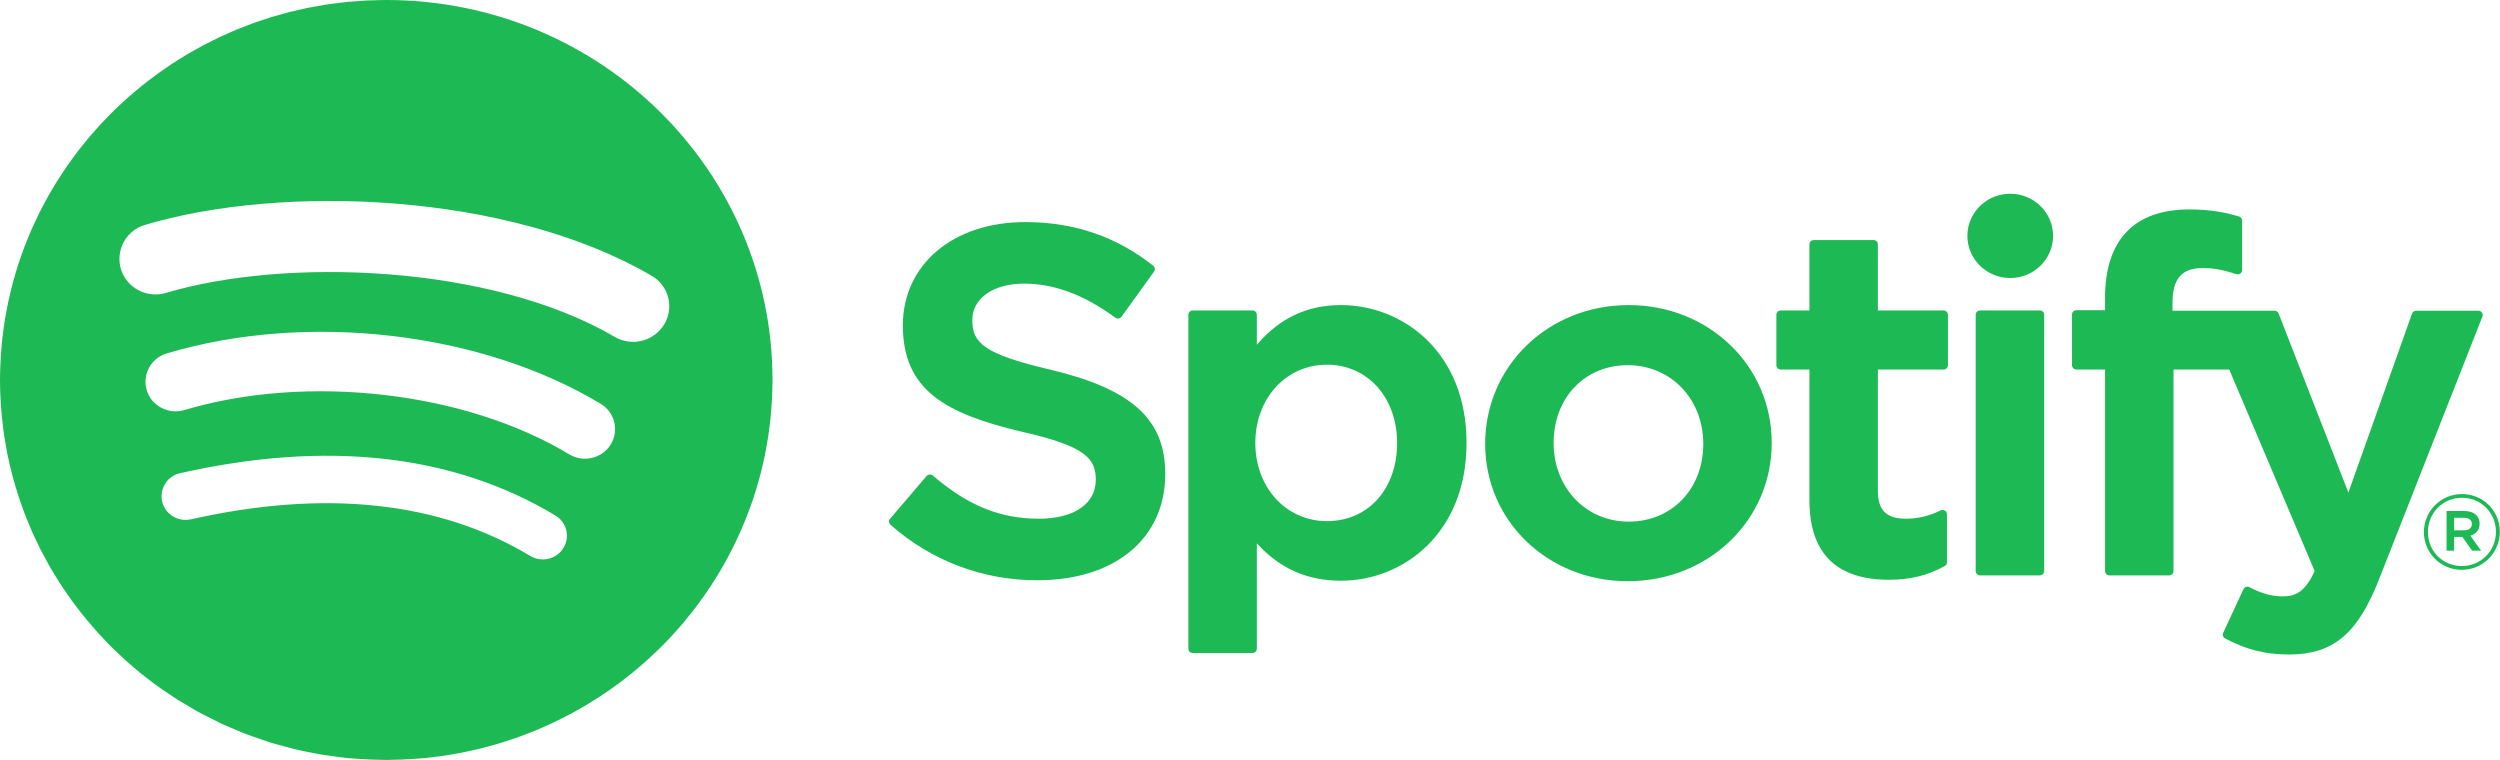 <svg width="148" height="45" viewBox="0 0 148 45" fill="none" xmlns="http://www.w3.org/2000/svg">
<path fill-rule="evenodd" clip-rule="evenodd" d="M135.501 38.746C134.104 38.746 132.975 38.46 131.724 37.794C131.667 37.765 131.623 37.715 131.603 37.653C131.582 37.592 131.586 37.525 131.613 37.467L132.812 34.878C132.827 34.847 132.848 34.818 132.874 34.795C132.9 34.772 132.93 34.754 132.963 34.742C133.032 34.722 133.106 34.729 133.17 34.761C133.84 35.124 134.497 35.306 135.121 35.306C135.89 35.306 136.455 35.057 137.028 33.804L131.972 21.877H128.671V33.805C128.671 33.874 128.643 33.939 128.595 33.987C128.546 34.035 128.481 34.062 128.412 34.062H124.877C124.844 34.062 124.81 34.055 124.779 34.042C124.748 34.03 124.719 34.011 124.695 33.987C124.671 33.963 124.652 33.935 124.639 33.904C124.626 33.872 124.62 33.839 124.619 33.805V21.877H122.922C122.888 21.877 122.855 21.871 122.823 21.858C122.792 21.845 122.764 21.827 122.74 21.803C122.716 21.779 122.696 21.751 122.683 21.72C122.67 21.689 122.663 21.655 122.663 21.621V18.619C122.664 18.55 122.691 18.485 122.74 18.438C122.788 18.39 122.854 18.363 122.922 18.363H124.619V17.627C124.619 14.207 126.346 12.398 129.611 12.398C130.952 12.398 131.849 12.609 132.55 12.814C132.602 12.829 132.648 12.861 132.681 12.905C132.713 12.949 132.731 13.002 132.731 13.057V15.987C132.731 16.028 132.722 16.069 132.704 16.105C132.685 16.142 132.659 16.173 132.626 16.198C132.592 16.221 132.553 16.236 132.513 16.241C132.472 16.247 132.431 16.243 132.392 16.23C131.729 16.013 131.137 15.868 130.4 15.868C129.164 15.868 128.613 16.499 128.613 17.913V18.395H134.653C134.76 18.395 134.857 18.459 134.893 18.558L139.024 29.158L142.793 18.566C142.811 18.515 142.844 18.472 142.888 18.441C142.932 18.41 142.984 18.394 143.038 18.395H146.718C146.805 18.395 146.882 18.435 146.931 18.504C146.955 18.538 146.969 18.578 146.974 18.619C146.979 18.66 146.973 18.702 146.958 18.74L140.825 34.332C139.553 37.549 138.11 38.746 135.501 38.746ZM119.007 16.458C117.607 16.458 116.469 15.342 116.469 13.963C116.469 12.584 117.607 11.469 119.007 11.469C120.406 11.469 121.542 12.584 121.542 13.963C121.542 15.342 120.406 16.458 119.007 16.458ZM111.17 21.877V29.067C111.17 30.201 111.677 30.707 112.811 30.707C113.546 30.707 114.204 30.552 114.885 30.215C114.925 30.196 114.968 30.186 115.013 30.188C115.057 30.19 115.1 30.203 115.137 30.227C115.175 30.249 115.205 30.281 115.227 30.319C115.248 30.357 115.26 30.4 115.259 30.444V33.291C115.259 33.336 115.247 33.38 115.224 33.418C115.201 33.456 115.168 33.488 115.128 33.509C114.137 34.064 113.085 34.322 111.817 34.322C108.699 34.322 107.118 32.736 107.118 29.612V21.877H105.417C105.384 21.877 105.351 21.87 105.32 21.858C105.288 21.845 105.26 21.826 105.236 21.802C105.213 21.779 105.194 21.75 105.181 21.719C105.168 21.688 105.161 21.655 105.161 21.621V18.634C105.161 18.493 105.276 18.379 105.417 18.379H107.118V14.464C107.118 14.325 107.234 14.211 107.377 14.211H110.911C111.055 14.211 111.17 14.325 111.17 14.464V18.379H115.06C115.202 18.379 115.318 18.493 115.318 18.634V21.621C115.318 21.655 115.311 21.689 115.298 21.72C115.285 21.751 115.266 21.779 115.242 21.803C115.218 21.826 115.189 21.845 115.158 21.858C115.127 21.871 115.094 21.877 115.06 21.877H111.17ZM96.36 34.407C91.629 34.407 87.922 30.837 87.922 26.279C87.922 21.67 91.655 18.061 96.419 18.061C101.167 18.061 104.886 21.645 104.886 26.22C104.886 30.811 101.142 34.407 96.36 34.407ZM96.36 21.618C93.817 21.618 91.974 23.553 91.974 26.22C91.974 28.875 93.885 30.88 96.419 30.88C98.977 30.88 100.834 28.945 100.834 26.279C100.834 23.62 98.911 21.618 96.36 21.618ZM79.374 34.379C77.384 34.379 75.75 33.651 74.404 32.164V38.404C74.403 38.438 74.396 38.471 74.383 38.502C74.37 38.533 74.351 38.561 74.327 38.585C74.303 38.608 74.274 38.627 74.243 38.639C74.212 38.652 74.178 38.658 74.145 38.657H70.611C70.577 38.658 70.544 38.652 70.512 38.639C70.481 38.627 70.453 38.608 70.428 38.585C70.404 38.561 70.385 38.533 70.372 38.502C70.359 38.471 70.352 38.438 70.352 38.404V18.634C70.352 18.493 70.467 18.379 70.611 18.379H74.145C74.288 18.379 74.404 18.493 74.404 18.634V20.412C75.75 18.832 77.384 18.061 79.374 18.061C83.074 18.061 86.82 20.862 86.82 26.22C86.82 31.576 83.074 34.379 79.374 34.379ZM78.557 21.59C76.138 21.59 74.315 23.579 74.315 26.22C74.315 28.861 76.138 30.851 78.557 30.851C81.001 30.851 82.709 28.946 82.709 26.22C82.709 23.536 80.962 21.59 78.557 21.59ZM62.209 21.891C67.022 23.041 68.983 24.83 68.983 28.059C68.983 31.879 66.013 34.35 61.42 34.35C58.215 34.366 55.117 33.197 52.718 31.065C52.693 31.043 52.673 31.017 52.658 30.988C52.643 30.959 52.634 30.927 52.631 30.894C52.629 30.861 52.633 30.828 52.643 30.797C52.653 30.766 52.67 30.737 52.691 30.712L54.853 28.182C54.875 28.156 54.902 28.135 54.933 28.12C54.963 28.104 54.996 28.095 55.03 28.092C55.099 28.088 55.167 28.109 55.221 28.152C57.324 29.944 59.203 30.707 61.508 30.707C63.583 30.707 64.871 29.826 64.871 28.404C64.871 27.122 64.234 26.406 60.455 25.549C56.018 24.492 53.449 23.125 53.449 19.263C53.449 15.662 56.427 13.147 60.689 13.147C63.587 13.147 66.07 13.992 68.271 15.731C68.378 15.815 68.4 15.967 68.321 16.076L66.394 18.75C66.353 18.807 66.291 18.844 66.222 18.855C66.153 18.865 66.083 18.848 66.027 18.807C64.177 17.45 62.411 16.791 60.631 16.791C58.794 16.791 57.56 17.658 57.56 18.95C57.56 20.314 58.261 20.965 62.209 21.891ZM45.676 23.987C45.659 24.236 45.643 24.483 45.619 24.729C45.604 24.875 45.583 25.019 45.566 25.163C45.539 25.384 45.513 25.605 45.481 25.823C45.457 25.976 45.429 26.128 45.402 26.28C45.367 26.488 45.332 26.696 45.29 26.902C45.259 27.057 45.223 27.21 45.188 27.364C45.143 27.565 45.099 27.764 45.048 27.962C45.009 28.117 44.965 28.27 44.922 28.424C44.869 28.618 44.815 28.811 44.755 29.004C44.65 29.346 44.537 29.687 44.415 30.024C44.238 30.509 44.045 30.989 43.837 31.462C43.692 31.786 43.541 32.107 43.384 32.426C43.294 32.605 43.201 32.78 43.108 32.956C43.034 33.093 42.962 33.229 42.885 33.365C42.786 33.54 42.685 33.714 42.581 33.886C42.503 34.017 42.425 34.147 42.345 34.276C42.236 34.451 42.123 34.622 42.008 34.793C41.927 34.916 41.847 35.039 41.763 35.16C41.642 35.335 41.515 35.506 41.388 35.678C41.306 35.791 41.226 35.903 41.141 36.015C41.002 36.197 40.857 36.373 40.711 36.551C40.634 36.647 40.559 36.744 40.48 36.838C40.302 37.05 40.117 37.255 39.932 37.461C39.88 37.517 39.833 37.575 39.782 37.63C39.541 37.89 39.295 38.144 39.042 38.393C38.997 38.438 38.947 38.481 38.902 38.526C38.695 38.727 38.485 38.923 38.272 39.116C38.181 39.198 38.087 39.275 37.996 39.355C37.821 39.507 37.647 39.658 37.468 39.805C37.359 39.894 37.248 39.978 37.138 40.065C36.97 40.196 36.803 40.328 36.631 40.456C36.511 40.545 36.389 40.629 36.268 40.716L35.888 40.983C35.924 40.957 35.963 40.935 36 40.911C35.957 40.94 35.913 40.965 35.871 40.994C35.835 41.019 35.8 41.044 35.764 41.068C35.636 41.155 35.505 41.238 35.375 41.321C35.154 41.465 34.93 41.604 34.704 41.739L34.625 41.784C34.642 41.775 34.66 41.766 34.676 41.755L34.441 41.892C34.276 41.988 34.109 42.083 33.941 42.175L33.721 42.292C33.592 42.361 33.46 42.428 33.329 42.495L33.261 42.528C33.16 42.579 33.061 42.631 32.959 42.68C32.822 42.745 32.686 42.811 32.547 42.875L32.434 42.924C32.311 42.981 32.188 43.036 32.063 43.09L32.01 43.113C31.901 43.161 31.79 43.206 31.68 43.252C31.488 43.331 31.296 43.407 31.101 43.48C30.97 43.53 30.84 43.578 30.709 43.625L30.54 43.687C30.395 43.738 30.248 43.786 30.101 43.833C29.981 43.873 29.861 43.912 29.74 43.949L29.692 43.964C29.562 44.004 29.432 44.043 29.301 44.08L28.926 44.185C28.766 44.228 28.607 44.272 28.445 44.313L28.363 44.331L28.162 44.38C28.197 44.372 28.231 44.361 28.267 44.353L28.034 44.406C28.075 44.396 28.119 44.39 28.162 44.38C28.063 44.404 27.963 44.422 27.864 44.444L27.85 44.448C27.689 44.483 27.53 44.52 27.369 44.551C27.202 44.584 27.034 44.612 26.865 44.64C26.767 44.657 26.669 44.678 26.57 44.694C26.616 44.686 26.661 44.675 26.707 44.667L26.464 44.708C26.5 44.702 26.536 44.7 26.57 44.694L26.406 44.718L26.273 44.74C26.05 44.773 25.825 44.797 25.599 44.825C25.454 44.841 25.308 44.863 25.16 44.876L25.126 44.881H25.105C25.044 44.886 24.982 44.889 24.921 44.894C24.782 44.907 24.643 44.914 24.504 44.925C24.032 44.958 23.557 44.98 23.077 44.984C23.034 44.984 22.994 44.99 22.952 44.99H22.781C22.74 44.99 22.702 44.985 22.662 44.984C22.171 44.979 21.68 44.958 21.191 44.922C21.058 44.912 20.923 44.904 20.79 44.893C20.736 44.888 20.681 44.886 20.626 44.881H20.606C20.206 44.84 19.808 44.788 19.412 44.725C19.469 44.734 19.527 44.739 19.584 44.747C19.442 44.725 19.296 44.713 19.155 44.691L18.953 44.655C19.007 44.664 19.059 44.678 19.113 44.687C19.017 44.672 18.923 44.649 18.826 44.632L18.793 44.627C18.733 44.616 18.676 44.602 18.618 44.592C18.238 44.524 17.86 44.446 17.484 44.36L17.592 44.381L17.415 44.341L17.484 44.36C17.322 44.322 17.163 44.273 17.002 44.23L17.028 44.237C17.011 44.234 16.995 44.228 16.979 44.224L17.002 44.23C16.676 44.146 16.349 44.062 16.029 43.964L15.989 43.953C15.945 43.939 15.902 43.923 15.858 43.909L15.838 43.902C15.658 43.845 15.481 43.778 15.301 43.716L15.534 43.796C15.411 43.755 15.289 43.711 15.167 43.667L15.301 43.716C15.027 43.622 14.752 43.527 14.483 43.423L14.347 43.37C14.328 43.362 14.31 43.353 14.291 43.346C14.107 43.272 13.923 43.195 13.741 43.116C13.86 43.167 13.982 43.216 14.101 43.265C13.923 43.192 13.746 43.114 13.57 43.038C13.627 43.063 13.683 43.091 13.741 43.116C13.552 43.035 13.361 42.956 13.175 42.869L13.135 42.852C13.11 42.841 13.085 42.831 13.06 42.819C12.971 42.778 12.887 42.729 12.8 42.687C12.62 42.599 12.441 42.514 12.264 42.423C12.415 42.5 12.57 42.572 12.723 42.648C12.504 42.54 12.285 42.429 12.069 42.315C12.135 42.349 12.198 42.388 12.264 42.423C12.115 42.345 11.967 42.269 11.82 42.189L11.766 42.16C11.711 42.131 11.657 42.099 11.603 42.068C11.533 42.03 11.467 41.986 11.397 41.946L11.338 41.912L11.368 41.929C11.125 41.789 10.885 41.648 10.648 41.5C10.719 41.544 10.786 41.593 10.858 41.637C10.742 41.568 10.63 41.493 10.517 41.422L10.507 41.416L10.334 41.307C10.247 41.25 10.164 41.188 10.078 41.131C9.892 41.008 9.703 40.893 9.521 40.764C9.657 40.86 9.802 40.944 9.94 41.037C9.697 40.875 9.453 40.716 9.217 40.544L9.267 40.581C9.25 40.57 9.234 40.556 9.217 40.544C8.998 40.382 8.784 40.213 8.569 40.044L8.559 40.036L8.557 40.035C8.463 39.96 8.366 39.888 8.272 39.812L8.271 39.81L8.234 39.779C7.974 39.565 7.716 39.347 7.466 39.122L7.446 39.105L7.43 39.09C7.338 39.008 7.253 38.922 7.163 38.837C6.986 38.673 6.809 38.509 6.638 38.339L6.616 38.319C6.546 38.249 6.478 38.176 6.409 38.105C6.465 38.162 6.518 38.223 6.575 38.279C6.518 38.222 6.464 38.161 6.407 38.103L6.315 38.006C6.159 37.844 6.002 37.684 5.85 37.518L5.848 37.514C5.762 37.42 5.678 37.323 5.594 37.227L5.529 37.152C5.3 36.891 5.078 36.624 4.86 36.353C4.838 36.326 4.817 36.297 4.795 36.269C4.585 36.004 4.38 35.733 4.181 35.459C4.156 35.424 4.134 35.388 4.109 35.354C3.983 35.176 3.86 34.997 3.738 34.815C3.676 34.723 3.613 34.631 3.552 34.536C3.524 34.494 3.499 34.45 3.472 34.407C3.358 34.228 3.247 34.047 3.138 33.865C3.125 33.84 3.109 33.816 3.095 33.793C3.053 33.724 3.01 33.657 2.97 33.587C2.94 33.535 2.913 33.481 2.884 33.428C2.779 33.242 2.676 33.053 2.577 32.864C2.528 32.775 2.478 32.688 2.432 32.598C2.403 32.542 2.377 32.484 2.349 32.428C2.25 32.229 2.154 32.028 2.062 31.825C2.025 31.747 1.986 31.67 1.95 31.591L1.891 31.455C1.787 31.221 1.69 30.984 1.594 30.745L1.516 30.555L1.483 30.466C1.373 30.179 1.268 29.889 1.171 29.596L1.132 29.488L1.121 29.454C0.844 28.618 0.617 27.766 0.442 26.903L0.433 26.858C0.415 26.769 0.403 26.679 0.386 26.592C0.336 26.337 0.291 26.081 0.251 25.824L0.234 25.725C0.216 25.599 0.205 25.471 0.189 25.344C0.158 25.113 0.131 24.883 0.108 24.651C0.105 24.628 0.101 24.606 0.1 24.582C0.096 24.552 0.098 24.52 0.095 24.489C0.034 23.826 0.002 23.16 0 22.494C0 22.205 0.011 21.917 0.022 21.63C0.029 21.467 0.036 21.304 0.045 21.141C0.058 20.924 0.076 20.709 0.095 20.494C0.083 20.625 0.066 20.755 0.057 20.887C0.066 20.754 0.084 20.623 0.095 20.491C0.11 20.329 0.124 20.168 0.142 20.007C0.167 19.793 0.195 19.579 0.225 19.367C0.248 19.207 0.27 19.049 0.296 18.891V18.89C0.331 18.68 0.37 18.47 0.41 18.262V18.26C0.441 18.104 0.471 17.947 0.505 17.792V17.791C0.55 17.584 0.599 17.378 0.65 17.172C0.687 17.019 0.725 16.865 0.767 16.713V16.711C0.822 16.508 0.88 16.309 0.941 16.11L0.942 16.105C0.987 15.955 1.032 15.803 1.08 15.654L1.081 15.651C1.145 15.454 1.213 15.259 1.283 15.065L1.285 15.059C1.338 14.912 1.389 14.764 1.445 14.618L1.446 14.615C1.519 14.422 1.597 14.233 1.674 14.044L1.677 14.037C1.737 13.893 1.796 13.748 1.858 13.605L1.86 13.601C1.944 13.413 2.03 13.225 2.119 13.039C2.185 12.898 2.25 12.756 2.32 12.618L2.322 12.614C2.412 12.432 2.506 12.255 2.601 12.077L2.607 12.066C2.68 11.93 2.751 11.791 2.828 11.656L2.83 11.652C2.927 11.477 3.031 11.305 3.133 11.133L3.141 11.121C3.22 10.988 3.299 10.854 3.38 10.722L3.384 10.718C3.489 10.549 3.599 10.384 3.709 10.218L3.718 10.204C3.804 10.075 3.888 9.946 3.977 9.819L3.98 9.813C4.092 9.651 4.21 9.493 4.327 9.333L4.339 9.317C4.431 9.192 4.521 9.068 4.615 8.945L4.619 8.939C4.738 8.784 4.863 8.632 4.987 8.479L5.001 8.462C5.098 8.342 5.195 8.222 5.294 8.103C5.296 8.101 5.297 8.099 5.299 8.098C5.424 7.949 5.556 7.803 5.686 7.658L5.702 7.64C5.806 7.524 5.907 7.408 6.012 7.295L6.018 7.29C6.15 7.147 6.288 7.009 6.423 6.87L6.442 6.851C6.551 6.741 6.658 6.63 6.769 6.522C6.771 6.52 6.772 6.518 6.773 6.516L6.814 6.476L6.775 6.515C6.895 6.398 7.02 6.285 7.142 6.171C7.041 6.265 6.937 6.356 6.837 6.452C6.955 6.338 7.078 6.229 7.198 6.118L7.219 6.099C7.334 5.993 7.446 5.886 7.561 5.784L7.567 5.779C7.692 5.668 7.822 5.562 7.949 5.453C7.842 5.544 7.732 5.631 7.626 5.724C7.752 5.614 7.882 5.509 8.009 5.402C8.017 5.395 8.025 5.388 8.033 5.382C8.151 5.283 8.268 5.182 8.388 5.085L8.393 5.08L8.452 5.032L8.395 5.079C8.525 4.975 8.658 4.875 8.79 4.773C8.678 4.86 8.563 4.943 8.452 5.032C8.583 4.926 8.72 4.826 8.854 4.724L8.88 4.704C9.003 4.61 9.123 4.516 9.248 4.425L9.252 4.421L9.309 4.378L9.256 4.419C9.391 4.32 9.529 4.227 9.666 4.131C9.548 4.214 9.426 4.293 9.309 4.378C9.447 4.277 9.591 4.183 9.732 4.086L9.761 4.066C9.887 3.978 10.011 3.889 10.139 3.805L10.144 3.801L10.198 3.764L10.149 3.798C10.289 3.706 10.434 3.619 10.575 3.529C10.451 3.608 10.322 3.683 10.198 3.764C10.344 3.669 10.493 3.58 10.641 3.487L10.674 3.468C10.803 3.387 10.931 3.304 11.062 3.227L11.066 3.224C11.084 3.213 11.101 3.202 11.119 3.192L11.074 3.22C11.22 3.133 11.369 3.052 11.517 2.969C11.385 3.043 11.249 3.114 11.119 3.192C11.27 3.102 11.427 3.018 11.581 2.933L11.617 2.913C11.749 2.84 11.879 2.763 12.013 2.691C12.014 2.691 12.016 2.69 12.017 2.689L12.068 2.662L12.027 2.684C12.18 2.603 12.337 2.528 12.49 2.45C12.35 2.521 12.207 2.587 12.068 2.662C12.227 2.577 12.389 2.501 12.55 2.42C12.563 2.414 12.576 2.408 12.589 2.401C12.723 2.334 12.856 2.265 12.993 2.2L12.996 2.198L13.044 2.175L13.009 2.193C13.17 2.117 13.334 2.047 13.496 1.976C13.346 2.043 13.193 2.105 13.044 2.175C13.21 2.097 13.379 2.027 13.548 1.953L13.59 1.934C13.726 1.874 13.86 1.811 13.998 1.755L14.002 1.753C14.017 1.747 14.032 1.74 14.046 1.734L14.017 1.747C14.188 1.676 14.362 1.613 14.534 1.547C14.372 1.609 14.208 1.668 14.046 1.734C14.219 1.663 14.396 1.6 14.571 1.532L14.62 1.514C14.756 1.461 14.891 1.406 15.03 1.356H15.032C15.046 1.35 15.06 1.344 15.075 1.34L15.05 1.349C15.235 1.282 15.425 1.224 15.612 1.162C15.432 1.222 15.252 1.277 15.075 1.34C15.255 1.276 15.439 1.22 15.621 1.159L15.677 1.141C15.814 1.096 15.947 1.047 16.084 1.006H16.086L16.125 0.993L16.106 1C16.301 0.941 16.5 0.889 16.696 0.835L16.666 0.844L16.744 0.821L16.813 0.802C16.929 0.771 17.044 0.736 17.161 0.705H17.162L17.197 0.696L17.186 0.7C17.388 0.649 17.593 0.606 17.797 0.561L17.725 0.577C17.828 0.553 17.93 0.529 18.035 0.507L18.133 0.485C18.176 0.476 18.218 0.465 18.259 0.457L18.26 0.456L18.29 0.451L18.286 0.452C18.497 0.409 18.711 0.376 18.925 0.34L18.811 0.359C19.001 0.326 19.189 0.288 19.38 0.26L19.381 0.259L19.4 0.257H19.405C19.575 0.231 19.749 0.214 19.921 0.191C19.805 0.206 19.687 0.219 19.572 0.235C19.742 0.211 19.915 0.191 20.087 0.171L19.921 0.191C20.119 0.167 20.316 0.137 20.517 0.117H20.518L20.542 0.115H20.543C20.712 0.098 20.884 0.089 21.054 0.076L20.887 0.089C21.028 0.078 21.169 0.066 21.31 0.057L21.054 0.076C21.259 0.061 21.463 0.041 21.67 0.03H21.671L21.697 0.029C21.867 0.02 22.04 0.02 22.21 0.016L22.115 0.018C22.365 0.01 22.614 0 22.866 0C35.495 0 45.732 10.07 45.732 22.494C45.732 22.871 45.721 23.246 45.703 23.618C45.696 23.742 45.684 23.865 45.676 23.987ZM9.6 29.69C9.774 30.444 10.539 30.916 11.306 30.743C19.265 28.954 26.023 29.683 31.392 32.912C32.064 33.315 32.942 33.109 33.353 32.444C33.45 32.287 33.515 32.112 33.544 31.929C33.573 31.747 33.565 31.56 33.521 31.381C33.477 31.201 33.397 31.032 33.287 30.884C33.177 30.736 33.038 30.611 32.88 30.518C26.852 26.893 19.381 26.05 10.671 28.01C10.489 28.048 10.318 28.122 10.166 28.228C10.014 28.334 9.884 28.468 9.784 28.625C9.684 28.781 9.617 28.956 9.585 29.139C9.553 29.322 9.558 29.509 9.6 29.69ZM8.687 23.108C8.974 24.033 9.97 24.555 10.914 24.275C18.184 22.105 27.554 23.181 33.698 26.898C34.536 27.403 35.634 27.145 36.15 26.322C36.272 26.125 36.354 25.907 36.391 25.678C36.428 25.45 36.418 25.216 36.364 24.991C36.309 24.767 36.211 24.555 36.073 24.369C35.936 24.183 35.763 24.026 35.565 23.909C28.506 19.644 18.183 18.441 9.877 20.921C9.655 20.985 9.448 21.092 9.267 21.237C9.087 21.382 8.937 21.561 8.827 21.765C8.716 21.968 8.647 22.192 8.623 22.422C8.599 22.653 8.621 22.886 8.687 23.108ZM38.574 16.323C30.089 11.367 16.662 10.901 8.585 13.314C8.319 13.391 8.07 13.52 7.854 13.694C7.638 13.867 7.458 14.083 7.325 14.327C7.193 14.571 7.11 14.839 7.081 15.116C7.053 15.392 7.08 15.672 7.16 15.938C7.502 17.05 8.696 17.677 9.827 17.34C16.863 15.239 29.02 15.636 36.392 19.942C36.88 20.227 37.459 20.31 38.007 20.172C38.554 20.035 39.026 19.687 39.322 19.205C39.465 18.967 39.559 18.703 39.599 18.429C39.639 18.154 39.624 17.874 39.554 17.605C39.484 17.337 39.362 17.085 39.193 16.865C39.025 16.644 38.815 16.46 38.574 16.323ZM22.805 0H22.866C22.646 0 22.429 0.01 22.21 0.016C22.409 0.01 22.606 0 22.805 0ZM120.756 18.379C120.899 18.379 121.015 18.493 121.015 18.634V33.805C121.014 33.874 120.986 33.939 120.938 33.987C120.889 34.035 120.824 34.062 120.756 34.062H117.22C117.152 34.062 117.087 34.035 117.038 33.987C116.99 33.939 116.962 33.874 116.961 33.805V18.634C116.961 18.493 117.078 18.379 117.22 18.379H120.756ZM145.75 29.247C147.011 29.247 147.992 30.257 147.992 31.483C147.991 32.081 147.752 32.655 147.33 33.077C146.907 33.499 146.335 33.735 145.739 33.734C145.444 33.736 145.153 33.68 144.88 33.568C144.608 33.457 144.36 33.292 144.152 33.084C143.943 32.876 143.778 32.628 143.665 32.356C143.552 32.083 143.495 31.791 143.495 31.495C143.495 30.268 144.489 29.247 145.75 29.247ZM145.739 33.509C146.004 33.512 146.268 33.461 146.514 33.36C146.76 33.259 146.984 33.11 147.172 32.922C147.36 32.733 147.509 32.508 147.609 32.261C147.71 32.014 147.76 31.75 147.758 31.483C147.761 31.218 147.711 30.954 147.611 30.709C147.511 30.463 147.363 30.24 147.176 30.052C146.989 29.864 146.767 29.716 146.522 29.616C146.277 29.516 146.014 29.466 145.75 29.469C144.602 29.469 143.732 30.38 143.732 31.495C143.732 32.611 144.595 33.509 145.739 33.509ZM146.794 31C146.794 31.384 146.57 31.62 146.246 31.714L146.881 32.599H146.346L145.776 31.786H145.284V32.599H144.836V30.251H145.887C146.434 30.251 146.794 30.53 146.794 31ZM145.284 30.653V31.396H145.869C146.16 31.396 146.334 31.255 146.334 31.024C146.334 30.783 146.16 30.653 145.869 30.653H145.284Z" fill="#1DB954"/>
</svg>
